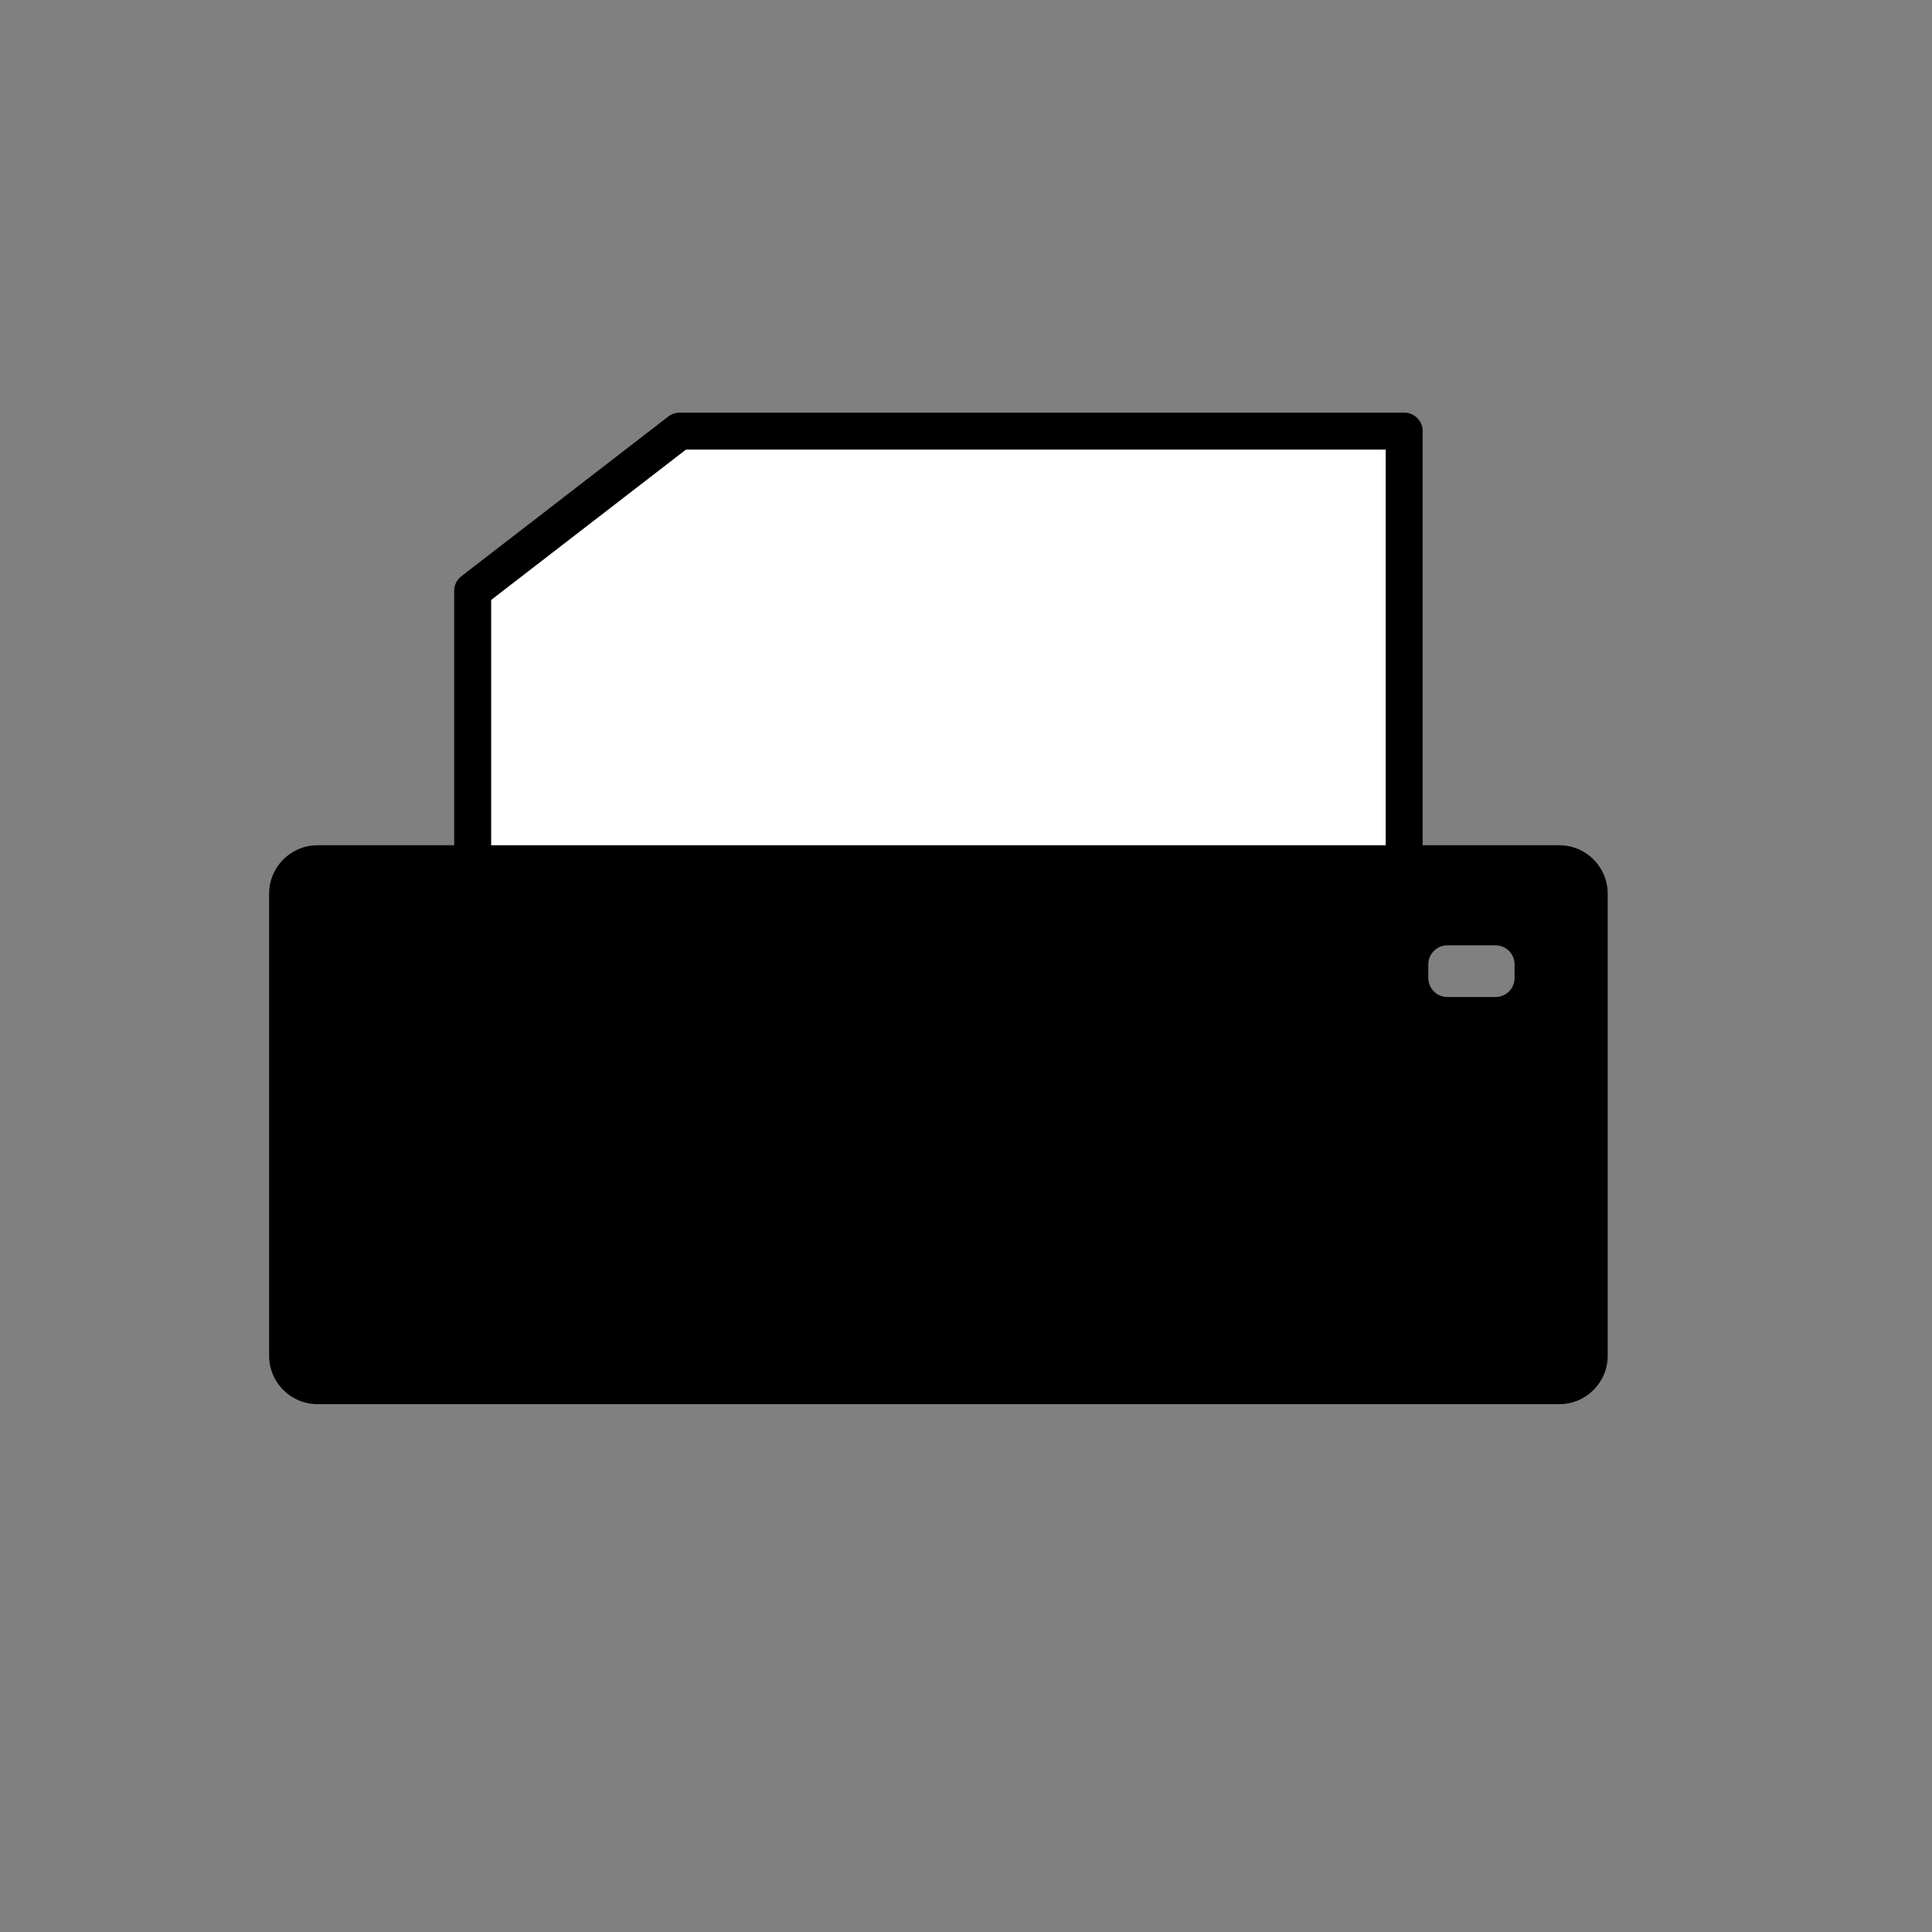 <?xml version="1.0" encoding="UTF-8" standalone="no"?>
<!-- Created with Inkscape (http://www.inkscape.org/) -->
<svg
   xmlns:dc="http://purl.org/dc/elements/1.1/"
   xmlns:cc="http://web.resource.org/cc/"
   xmlns:rdf="http://www.w3.org/1999/02/22-rdf-syntax-ns#"
   xmlns:svg="http://www.w3.org/2000/svg"
   xmlns="http://www.w3.org/2000/svg"
   xmlns:sodipodi="http://inkscape.sourceforge.net/DTD/sodipodi-0.dtd"
   xmlns:inkscape="http://www.inkscape.org/namespaces/inkscape"
   width="600pt"
   height="600pt"
   id="svg2"
   sodipodi:version="0.32"
   inkscape:version="0.41"
   sodipodi:docbase="/home/support/Source/ezix-workspace/packages/lshw/development/src/gui/artwork"
   sodipodi:docname="printer.svg">
  <rect width="100%" height="100%" fill="#808080" stroke="none"/>
  <defs
     id="defs3" />
  <sodipodi:namedview
     id="base"
     pagecolor="#ffffff"
     bordercolor="#666666"
     borderopacity="1.0"
     inkscape:pageopacity="0.0"
     inkscape:pageshadow="2"
     inkscape:zoom="0.35000000"
     inkscape:cx="375.00000"
     inkscape:cy="260.48052"
     inkscape:document-units="px"
     inkscape:current-layer="layer1"
     inkscape:window-width="793"
     inkscape:window-height="629"
     inkscape:window-x="0"
     inkscape:window-y="26" />
  <g
     inkscape:label="Layer 1"
     inkscape:groupmode="layer"
     id="layer1">
    <g
       id="g1332">
      <path
         style="fill:#ffffff;fill-opacity:1;fill-rule:evenodd;stroke:#000000;stroke-width:15.31;stroke-linecap:butt;stroke-linejoin:round;stroke-miterlimit:4;stroke-opacity:1"
         d="M 195.721,244.665 L 195.721,378.637 L 581.435,378.637 L 581.435,178.506 L 281.435,178.506 L 195.721,244.665 z "
         id="path1293" />
      <path
         style="fill:#000000;fill-opacity:1;stroke:none;stroke-width:0.606;stroke-linecap:round;stroke-linejoin:round;stroke-miterlimit:4;stroke-opacity:1"
         d="M 131.531,350 C 120.396,350 111.438,358.958 111.438,370.094 L 111.438,561.344 C 111.438,572.479 120.396,581.437 131.531,581.438 L 645.625,581.438 C 656.76,581.438 665.719,572.479 665.719,561.344 L 665.719,370.094 C 665.719,358.958 656.76,350 645.625,350 L 131.531,350 z M 599.344,391.438 L 619.25,391.438 C 623.627,391.438 627.156,394.967 627.156,399.344 L 627.156,404.969 C 627.156,409.345 623.627,412.844 619.25,412.844 L 599.344,412.844 C 594.967,412.844 591.438,409.345 591.438,404.969 L 591.438,399.344 C 591.438,394.967 594.967,391.438 599.344,391.438 z "
         id="rect1291" />
    </g>
  </g>
</svg>
